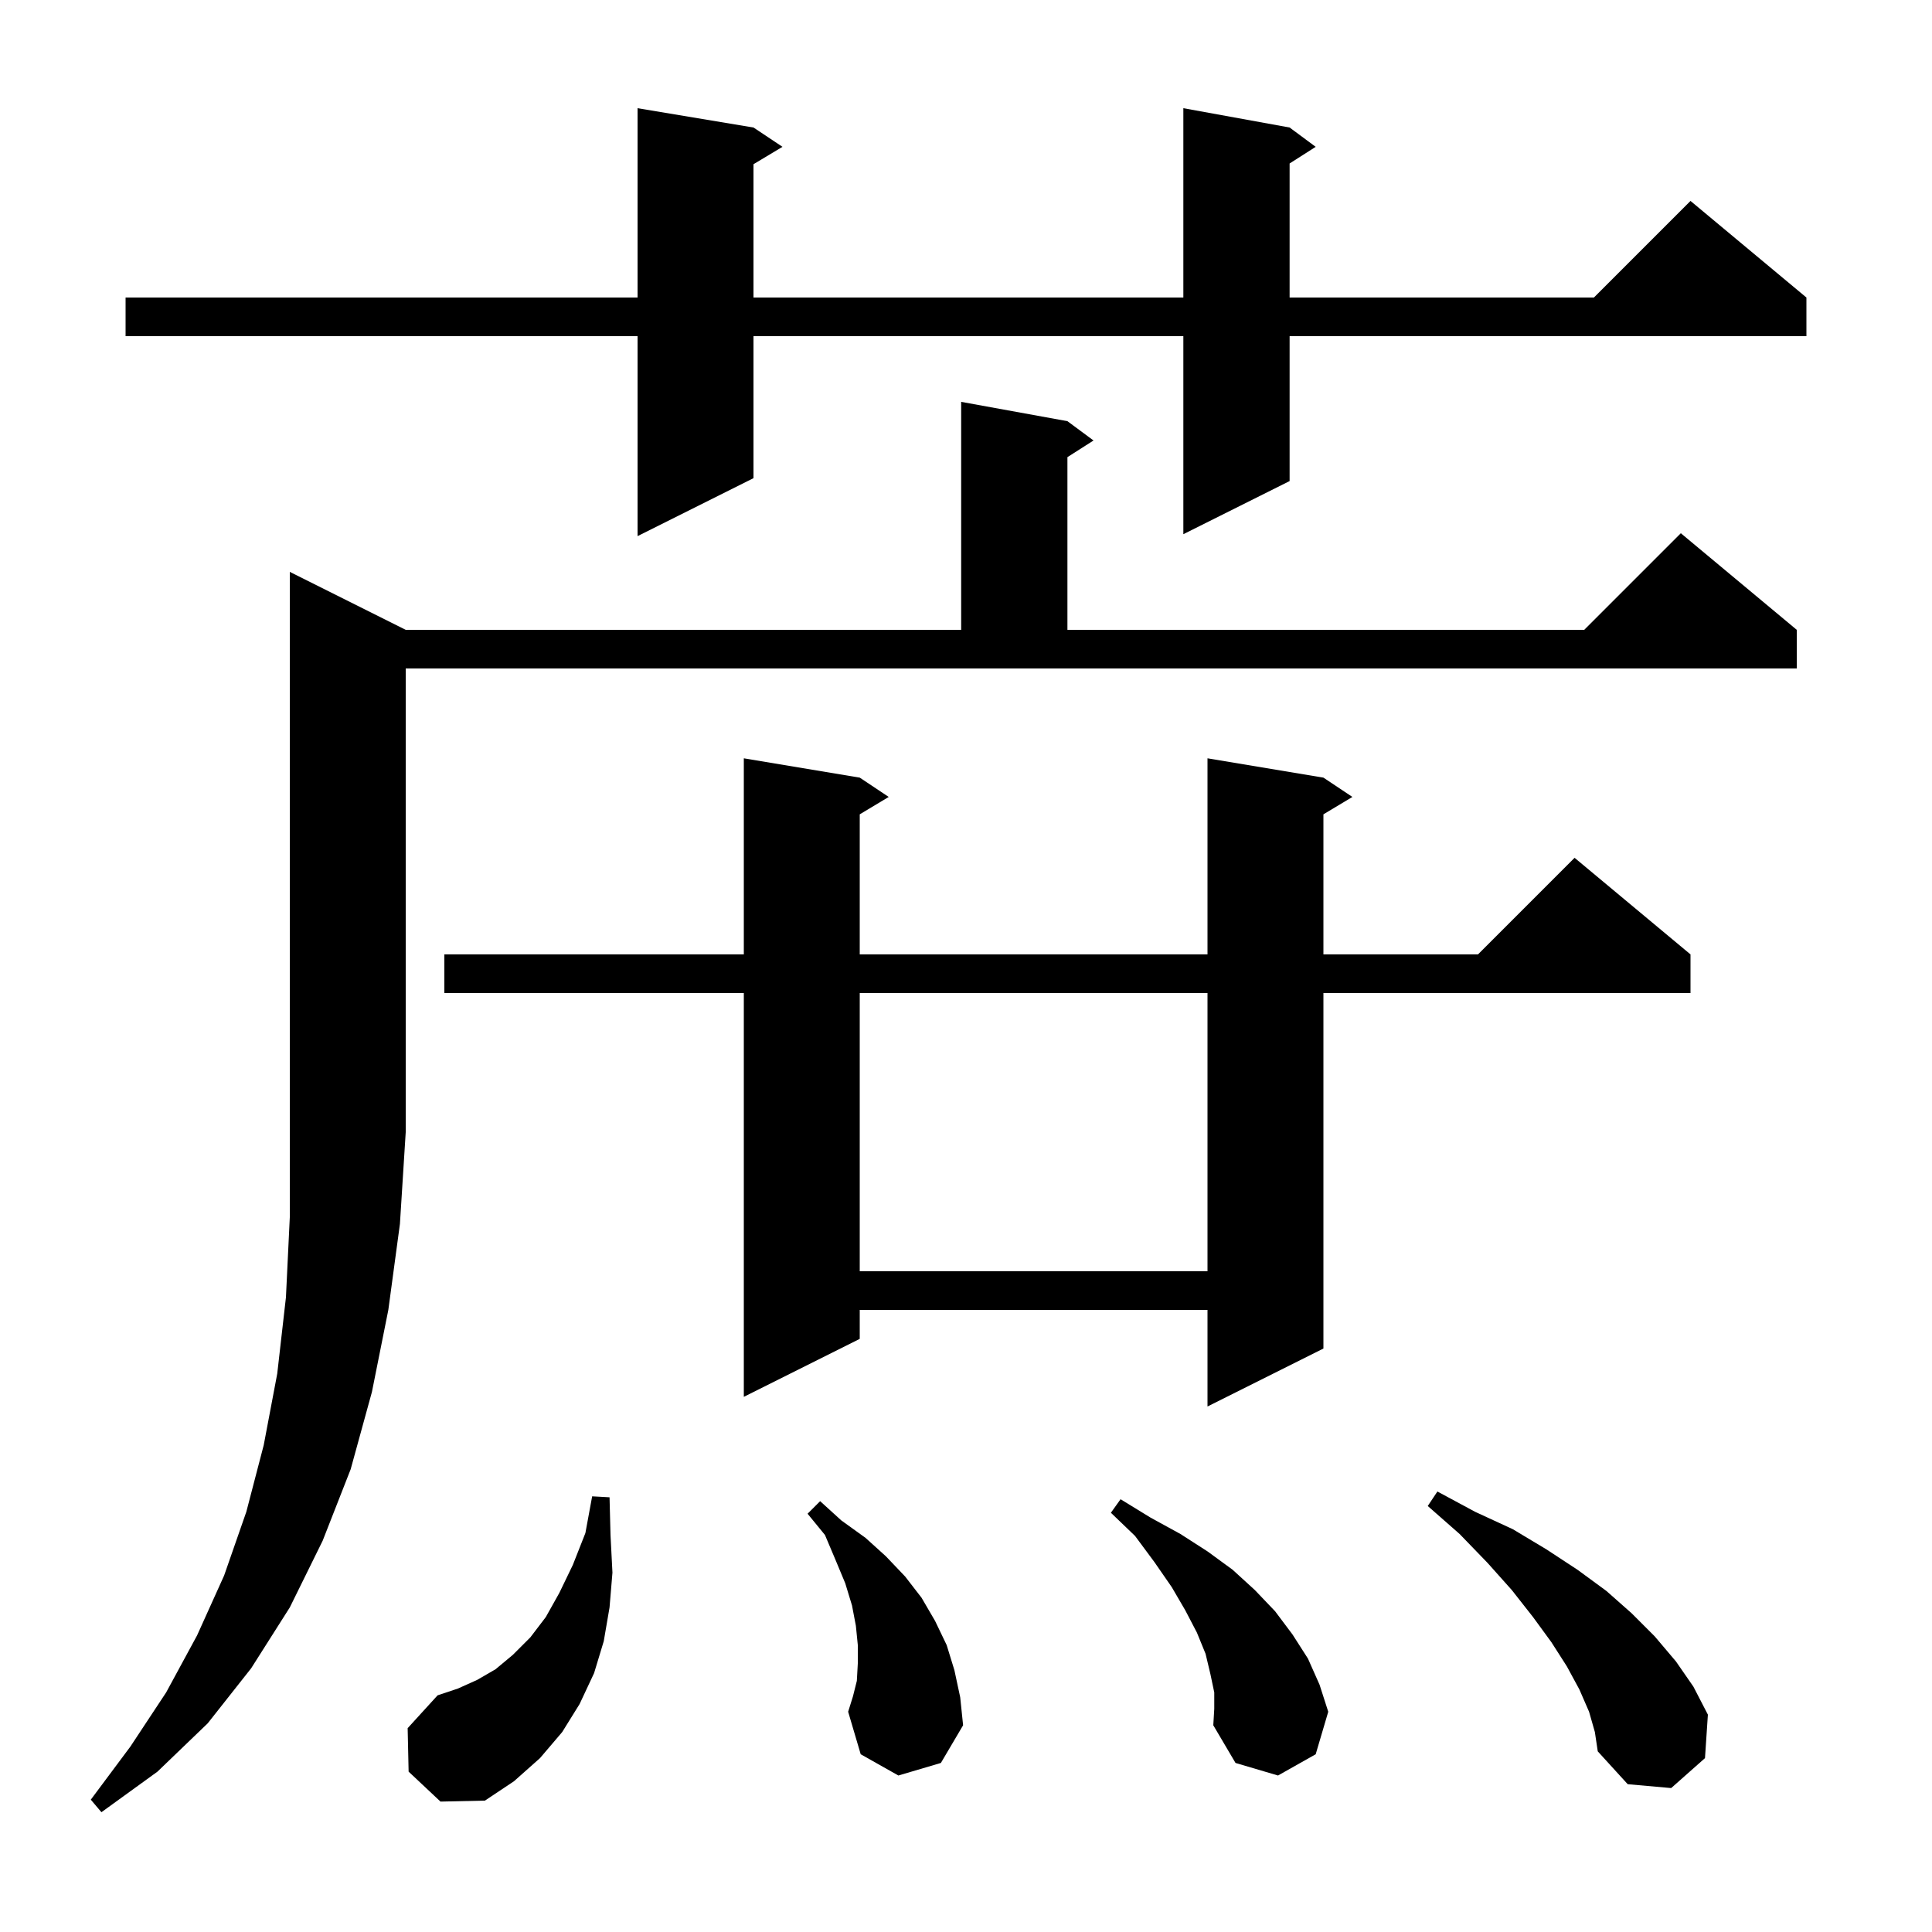 <svg xmlns="http://www.w3.org/2000/svg" xmlns:xlink="http://www.w3.org/1999/xlink" version="1.1" baseProfile="full" viewBox="0 0 200 200" width="200" height="200">
<g fill="black">
<path d="M 42.0 65.2 L 99.5 65.2 L 99.5 41.6 L 110.5 43.6 L 113.2 45.6 L 110.5 47.323 L 110.5 65.2 L 164.0 65.2 L 174.0 55.2 L 186.0 65.2 L 186.0 69.2 L 42.0 69.2 L 42.0 117.2 L 41.4 126.7 L 40.2 135.6 L 38.5 144.1 L 36.3 152.1 L 33.4 159.5 L 30.0 166.4 L 26.0 172.7 L 21.5 178.4 L 16.3 183.4 L 10.5 187.6 L 9.4 186.3 L 13.5 180.8 L 17.2 175.2 L 20.4 169.3 L 23.2 163.1 L 25.5 156.5 L 27.3 149.6 L 28.7 142.2 L 29.6 134.3 L 30.0 126.0 L 30.0 59.2 Z M 42.3 183.4 L 42.2 178.9 L 45.3 175.5 L 47.4 174.8 L 49.4 173.9 L 51.3 172.8 L 53.1 171.3 L 54.9 169.5 L 56.5 167.4 L 57.9 164.9 L 59.3 162.0 L 60.6 158.7 L 61.3 154.9 L 63.1 155.0 L 63.2 158.9 L 63.4 162.8 L 63.1 166.4 L 62.5 169.9 L 61.5 173.2 L 60.0 176.4 L 58.2 179.3 L 55.9 182.0 L 53.2 184.4 L 50.2 186.4 L 45.6 186.5 Z M 164.5 177.2 L 163.5 174.9 L 162.2 172.5 L 160.6 170.0 L 158.7 167.4 L 156.5 164.6 L 154.0 161.8 L 151.1 158.8 L 147.8 155.9 L 148.8 154.4 L 152.7 156.5 L 156.6 158.3 L 160.1 160.4 L 163.3 162.5 L 166.3 164.7 L 168.9 167.0 L 171.3 169.4 L 173.5 172.0 L 175.3 174.6 L 176.8 177.5 L 176.5 182.0 L 173.0 185.1 L 168.5 184.7 L 165.4 181.3 L 165.1 179.3 Z M 125.7 175.2 L 125.3 173.3 L 124.8 171.2 L 123.9 169.0 L 122.7 166.7 L 121.3 164.3 L 119.5 161.7 L 117.5 159.0 L 115.0 156.6 L 116.0 155.2 L 119.1 157.1 L 122.2 158.8 L 125.0 160.6 L 127.6 162.5 L 129.9 164.6 L 132.0 166.8 L 133.8 169.2 L 135.4 171.7 L 136.6 174.4 L 137.5 177.2 L 136.2 181.6 L 132.3 183.8 L 127.9 182.5 L 125.6 178.6 L 125.7 176.9 Z M 93.0 183.8 L 89.1 181.6 L 87.8 177.2 L 88.3 175.6 L 88.7 174.0 L 88.8 172.2 L 88.8 170.3 L 88.6 168.3 L 88.2 166.2 L 87.5 163.9 L 86.5 161.5 L 85.4 158.9 L 83.6 156.7 L 84.9 155.4 L 87.1 157.4 L 89.6 159.2 L 91.7 161.1 L 93.7 163.2 L 95.4 165.4 L 96.8 167.8 L 98.0 170.3 L 98.8 172.9 L 99.4 175.7 L 99.7 178.6 L 97.4 182.5 Z M 137.0 80.5 L 140.0 82.5 L 137.0 84.3 L 137.0 98.8 L 153.0 98.8 L 163.0 88.8 L 175.0 98.8 L 175.0 102.8 L 137.0 102.8 L 137.0 139.6 L 125.0 145.6 L 125.0 135.6 L 89.0 135.6 L 89.0 138.6 L 77.0 144.6 L 77.0 102.8 L 46.0 102.8 L 46.0 98.8 L 77.0 98.8 L 77.0 78.5 L 89.0 80.5 L 92.0 82.5 L 89.0 84.3 L 89.0 98.8 L 125.0 98.8 L 125.0 78.5 Z M 89.0 102.8 L 89.0 131.6 L 125.0 131.6 L 125.0 102.8 Z M 133.5 13.2 L 136.2 15.2 L 133.5 16.923 L 133.5 30.8 L 165.0 30.8 L 175.0 20.8 L 187.0 30.8 L 187.0 34.8 L 133.5 34.8 L 133.5 49.8 L 122.5 55.3 L 122.5 34.8 L 78.0 34.8 L 78.0 49.5 L 66.0 55.5 L 66.0 34.8 L 13.0 34.8 L 13.0 30.8 L 66.0 30.8 L 66.0 11.2 L 78.0 13.2 L 81.0 15.2 L 78.0 17.0 L 78.0 30.8 L 122.5 30.8 L 122.5 11.2 Z " />
</g>
</svg>

